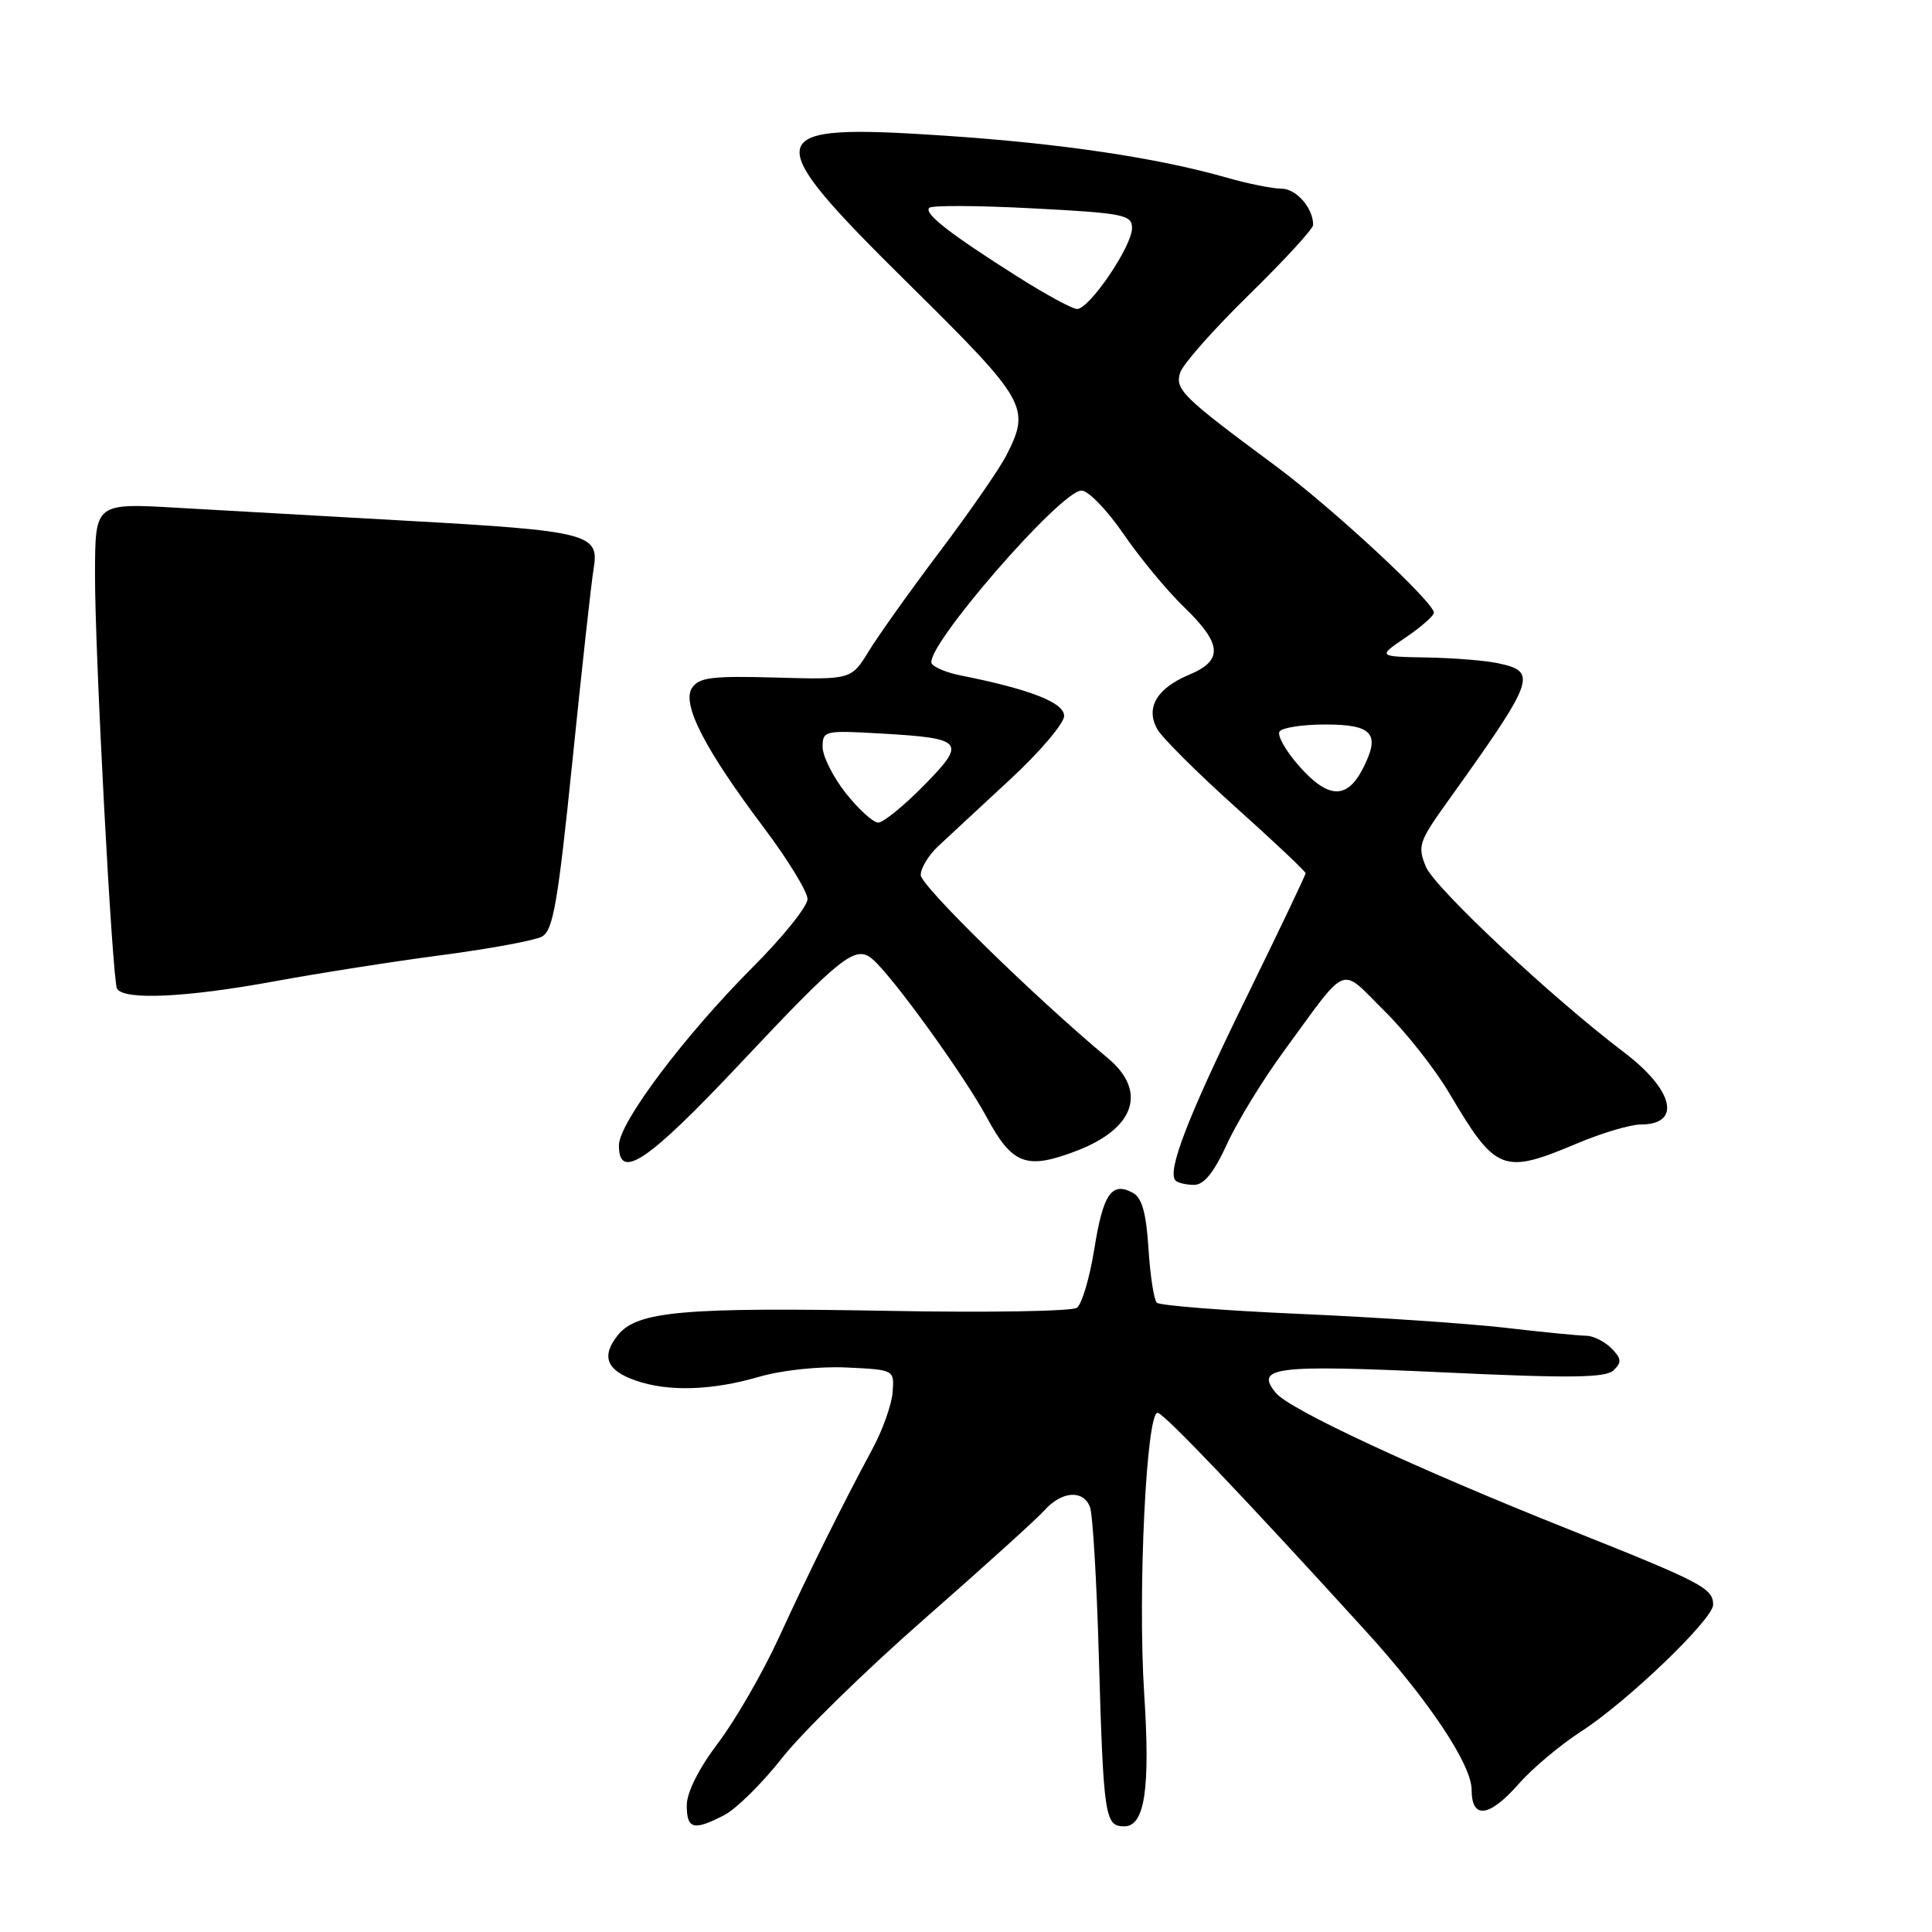 <?xml version="1.0" encoding="UTF-8" standalone="no"?>
<!DOCTYPE svg PUBLIC "-//W3C//DTD SVG 1.1//EN" "http://www.w3.org/Graphics/SVG/1.1/DTD/svg11.dtd" >
<svg xmlns="http://www.w3.org/2000/svg" xmlns:xlink="http://www.w3.org/1999/xlink" version="1.1" viewBox="0 0 256 256">
 <g >
 <path fill="currentColor"
d=" M 95.97 240.51 C 97.55 239.70 101.00 236.29 103.64 232.93 C 106.27 229.58 114.74 221.30 122.46 214.54 C 130.18 207.77 137.36 201.29 138.40 200.12 C 140.69 197.57 143.54 197.37 144.43 199.69 C 144.79 200.61 145.32 209.50 145.60 219.44 C 146.22 240.79 146.40 242.00 148.97 242.00 C 151.69 242.00 152.43 237.05 151.61 224.41 C 150.74 210.93 151.91 186.81 153.42 187.21 C 154.43 187.47 164.80 198.36 180.86 216.00 C 189.30 225.27 195.00 233.81 195.00 237.17 C 195.00 241.12 197.35 240.81 201.28 236.33 C 203.05 234.31 206.75 231.21 209.50 229.43 C 215.59 225.51 227.00 214.55 227.00 212.64 C 227.00 210.45 225.54 209.69 208.00 202.70 C 187.66 194.59 170.91 186.80 169.07 184.58 C 166.21 181.14 168.87 180.81 191.13 181.84 C 208.17 182.64 212.77 182.58 213.82 181.56 C 214.91 180.51 214.86 180.00 213.50 178.64 C 212.60 177.74 211.10 177.00 210.18 176.99 C 209.26 176.99 204.45 176.52 199.50 175.94 C 194.55 175.37 182.28 174.54 172.23 174.10 C 162.18 173.66 153.65 172.99 153.28 172.61 C 152.90 172.23 152.40 169.00 152.18 165.43 C 151.87 160.67 151.32 158.70 150.08 158.04 C 147.29 156.55 146.17 158.20 145.00 165.50 C 144.39 169.32 143.35 172.83 142.69 173.29 C 142.04 173.75 130.93 173.94 118.00 173.70 C 90.56 173.20 84.44 173.74 81.89 176.89 C 79.62 179.70 80.34 181.58 84.23 182.93 C 88.54 184.43 94.29 184.26 100.52 182.45 C 103.61 181.55 108.52 181.03 112.18 181.20 C 118.50 181.50 118.50 181.50 118.28 184.46 C 118.16 186.09 116.97 189.46 115.62 191.96 C 111.49 199.65 107.28 208.12 103.20 217.00 C 101.05 221.68 97.42 227.96 95.14 230.97 C 92.59 234.34 91.00 237.51 91.00 239.22 C 91.00 242.38 91.90 242.62 95.97 240.51 Z  M 162.58 151.60 C 163.94 148.63 167.31 143.12 170.07 139.35 C 178.78 127.45 177.43 128.00 183.39 133.90 C 186.26 136.72 190.12 141.62 191.99 144.77 C 198.22 155.32 199.10 155.67 209.00 151.50 C 212.27 150.12 216.05 149.00 217.41 149.00 C 222.86 149.00 221.80 144.45 215.18 139.43 C 205.54 132.12 190.09 117.64 188.93 114.83 C 187.82 112.15 188.03 111.50 191.61 106.49 C 203.47 89.93 203.81 89.01 198.49 87.88 C 196.84 87.52 192.58 87.18 189.02 87.12 C 182.54 87.00 182.54 87.00 186.27 84.46 C 188.32 83.07 190.00 81.59 190.00 81.19 C 190.00 79.79 176.50 67.27 169.00 61.72 C 156.67 52.59 155.67 51.62 156.38 49.37 C 156.73 48.26 160.84 43.62 165.51 39.05 C 170.18 34.48 174.00 30.32 174.00 29.80 C 174.00 27.56 171.76 25.00 169.80 25.00 C 168.63 25.00 165.39 24.35 162.59 23.55 C 153.32 20.90 140.69 19.02 125.22 17.98 C 100.54 16.33 100.22 17.69 120.50 37.72 C 136.06 53.09 136.58 53.99 133.37 60.30 C 132.48 62.06 128.52 67.78 124.59 73.00 C 120.65 78.22 116.39 84.20 115.12 86.28 C 112.80 90.06 112.80 90.06 102.78 89.78 C 94.35 89.54 92.60 89.76 91.69 91.16 C 90.31 93.30 93.39 99.28 101.25 109.72 C 104.41 113.93 107.00 118.16 107.00 119.13 C 107.00 120.10 103.72 124.18 99.71 128.19 C 90.66 137.27 82.02 148.77 82.01 151.75 C 81.99 156.53 85.83 153.94 98.05 140.95 C 111.46 126.69 113.34 125.20 115.57 127.06 C 118.15 129.20 127.73 142.45 130.75 148.05 C 134.13 154.33 136.01 155.03 142.63 152.50 C 150.39 149.54 152.06 144.58 146.77 140.19 C 137.09 132.13 122.00 117.36 122.00 115.95 C 122.00 115.05 123.01 113.36 124.25 112.19 C 125.49 111.03 129.76 107.06 133.75 103.37 C 137.74 99.69 141.00 95.86 141.00 94.86 C 141.00 93.09 136.51 91.34 127.26 89.49 C 125.48 89.14 123.77 88.44 123.46 87.93 C 122.30 86.05 140.52 65.00 143.31 65.00 C 144.20 65.00 146.70 67.59 148.87 70.75 C 151.03 73.91 154.65 78.28 156.90 80.45 C 161.94 85.32 162.11 87.51 157.58 89.40 C 153.28 91.20 151.76 93.78 153.34 96.61 C 153.98 97.75 158.66 102.41 163.75 106.98 C 168.84 111.54 173.00 115.47 173.00 115.71 C 173.00 115.95 169.43 123.43 165.07 132.33 C 157.39 148.00 154.59 155.26 155.77 156.43 C 156.08 156.74 157.18 157.00 158.22 157.00 C 159.54 157.00 160.86 155.35 162.58 151.60 Z  M 36.31 130.04 C 42.19 128.96 52.18 127.39 58.52 126.56 C 64.85 125.73 70.83 124.62 71.80 124.11 C 73.29 123.31 73.92 119.69 75.85 100.83 C 77.10 88.55 78.37 77.04 78.67 75.27 C 79.44 70.73 77.91 70.34 53.86 69.00 C 42.66 68.37 29.12 67.61 23.77 67.30 C 12.55 66.65 12.62 66.59 12.59 75.98 C 12.54 85.97 14.88 130.00 15.51 131.01 C 16.46 132.56 24.64 132.18 36.31 130.04 Z  M 112.08 105.11 C 110.39 102.96 109.00 100.21 109.00 98.98 C 109.00 96.82 109.26 96.76 116.81 97.20 C 127.75 97.83 128.12 98.29 122.38 104.12 C 119.74 106.80 117.03 109.00 116.37 109.00 C 115.71 109.00 113.78 107.25 112.08 105.11 Z  M 172.08 101.44 C 170.36 99.48 169.22 97.46 169.54 96.94 C 169.86 96.42 172.58 96.00 175.59 96.00 C 181.93 96.00 182.97 97.23 180.55 101.91 C 178.44 105.98 175.94 105.84 172.08 101.44 Z  M 134.88 36.69 C 125.85 30.98 122.39 28.28 123.13 27.54 C 123.47 27.19 129.66 27.23 136.88 27.61 C 148.91 28.24 150.00 28.46 150.00 30.22 C 150.00 32.65 144.30 41.02 142.70 40.94 C 142.04 40.91 138.52 39.00 134.88 36.69 Z "/>
</g>
</svg>
